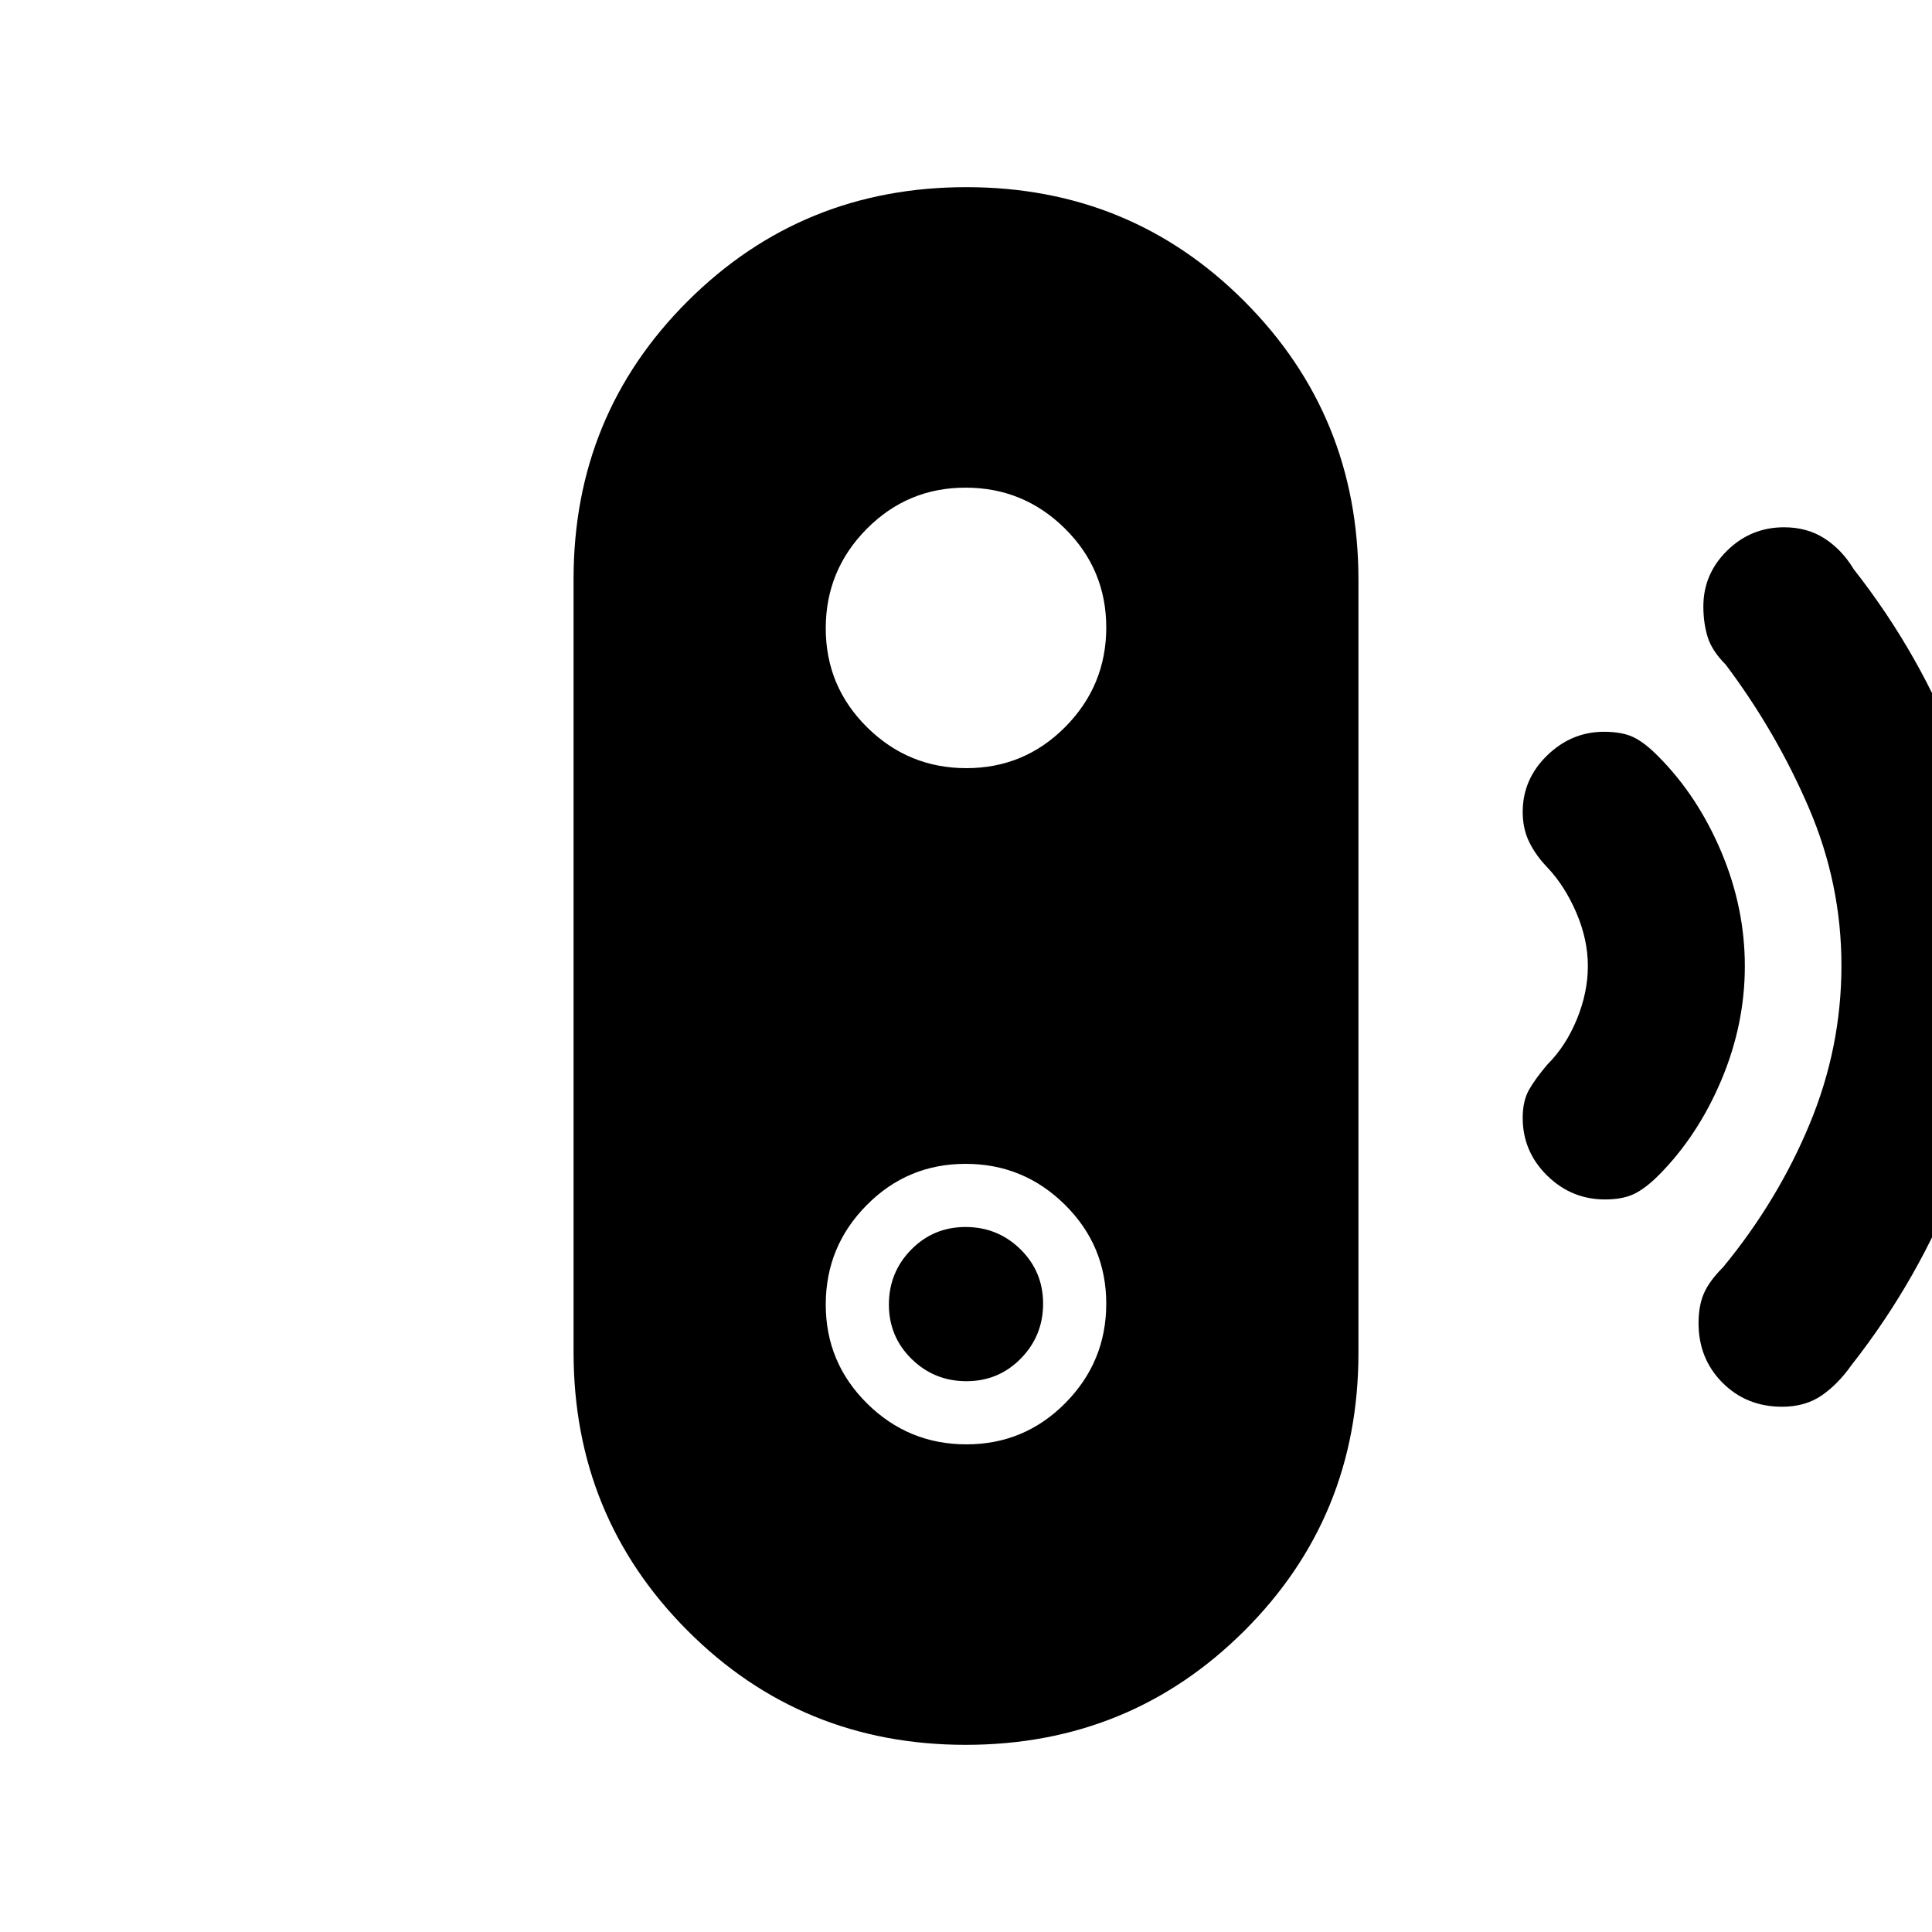 <svg xmlns="http://www.w3.org/2000/svg" height="20" viewBox="0 -960 960 960" width="20"><path d="M480.21-273.69q-15.98 0-27.25-11.06t-11.27-27.04q0-15.98 11.06-27.25t27.04-11.27q15.98 0 27.25 11.06t11.27 27.04q0 15.98-11.06 27.25t-27.04 11.27ZM479.83-93q-81.6 0-138.21-56.76Q285-206.53 285-288.09v-384.19q0-81.57 56.78-138.14Q398.57-867 480.17-867t138.21 56.76Q675-753.47 675-671.91v384.19q0 81.57-56.78 138.14Q561.43-93 479.83-93Zm.38-149.31q28.84 0 49.16-20.53 20.32-20.54 20.32-49.37 0-28.84-20.53-49.16-20.54-20.32-49.37-20.32-28.84 0-49.16 20.53-20.32 20.54-20.32 49.37 0 28.84 20.53 49.16 20.54 20.32 49.37 20.32Zm0-336q28.84 0 49.16-20.53 20.32-20.54 20.32-49.37 0-28.84-20.53-49.16-20.54-20.32-49.37-20.32-28.84 0-49.16 20.53-20.32 20.54-20.32 49.37 0 28.84 20.53 49.16 20.54 20.32 49.37 20.32ZM797.52-364q-16.73 0-28.82-11.93-12.08-11.92-12.08-28.63 0-8.52 3.26-14.14 3.27-5.63 9.04-12.38 9.16-9.15 14.62-22.48Q789-466.89 789-480q0-13.11-5.71-26.44-5.71-13.33-14.37-22.48-5.77-5.99-9.04-12.63-3.26-6.65-3.26-14.96 0-16.29 12.11-28.08 12.12-11.79 28.27-11.79 9.08 0 14.7 2.71 5.63 2.72 12.38 9.59 19.49 19.6 31.21 47.35Q867-508.98 867-479.95t-11.71 56.74q-11.72 27.72-31.21 47.29-6.76 6.71-12.41 9.32-5.64 2.6-14.15 2.6Zm88 103q-17.73 0-29.62-11.93-11.9-11.92-11.9-29.63 0-8.52 2.6-14.64 2.61-6.13 9.65-13.2 27.16-33.04 42.95-71.07Q915-439.5 915-480.21q0-40.71-16.24-78.48-16.25-37.77-41.28-71.08-6.89-6.91-8.99-13.81-2.1-6.89-2.1-15.1 0-16.09 11.79-27.7Q869.98-698 886.5-698q11.52 0 20.17 5.6 8.64 5.61 14.41 15.21 33.46 42.58 52.69 93.04Q993-533.69 993-480q0 53.69-19.73 104.65-19.73 50.96-53.19 93.54-6.76 9.6-14.91 15.21-8.14 5.6-19.65 5.6Z"/></svg>